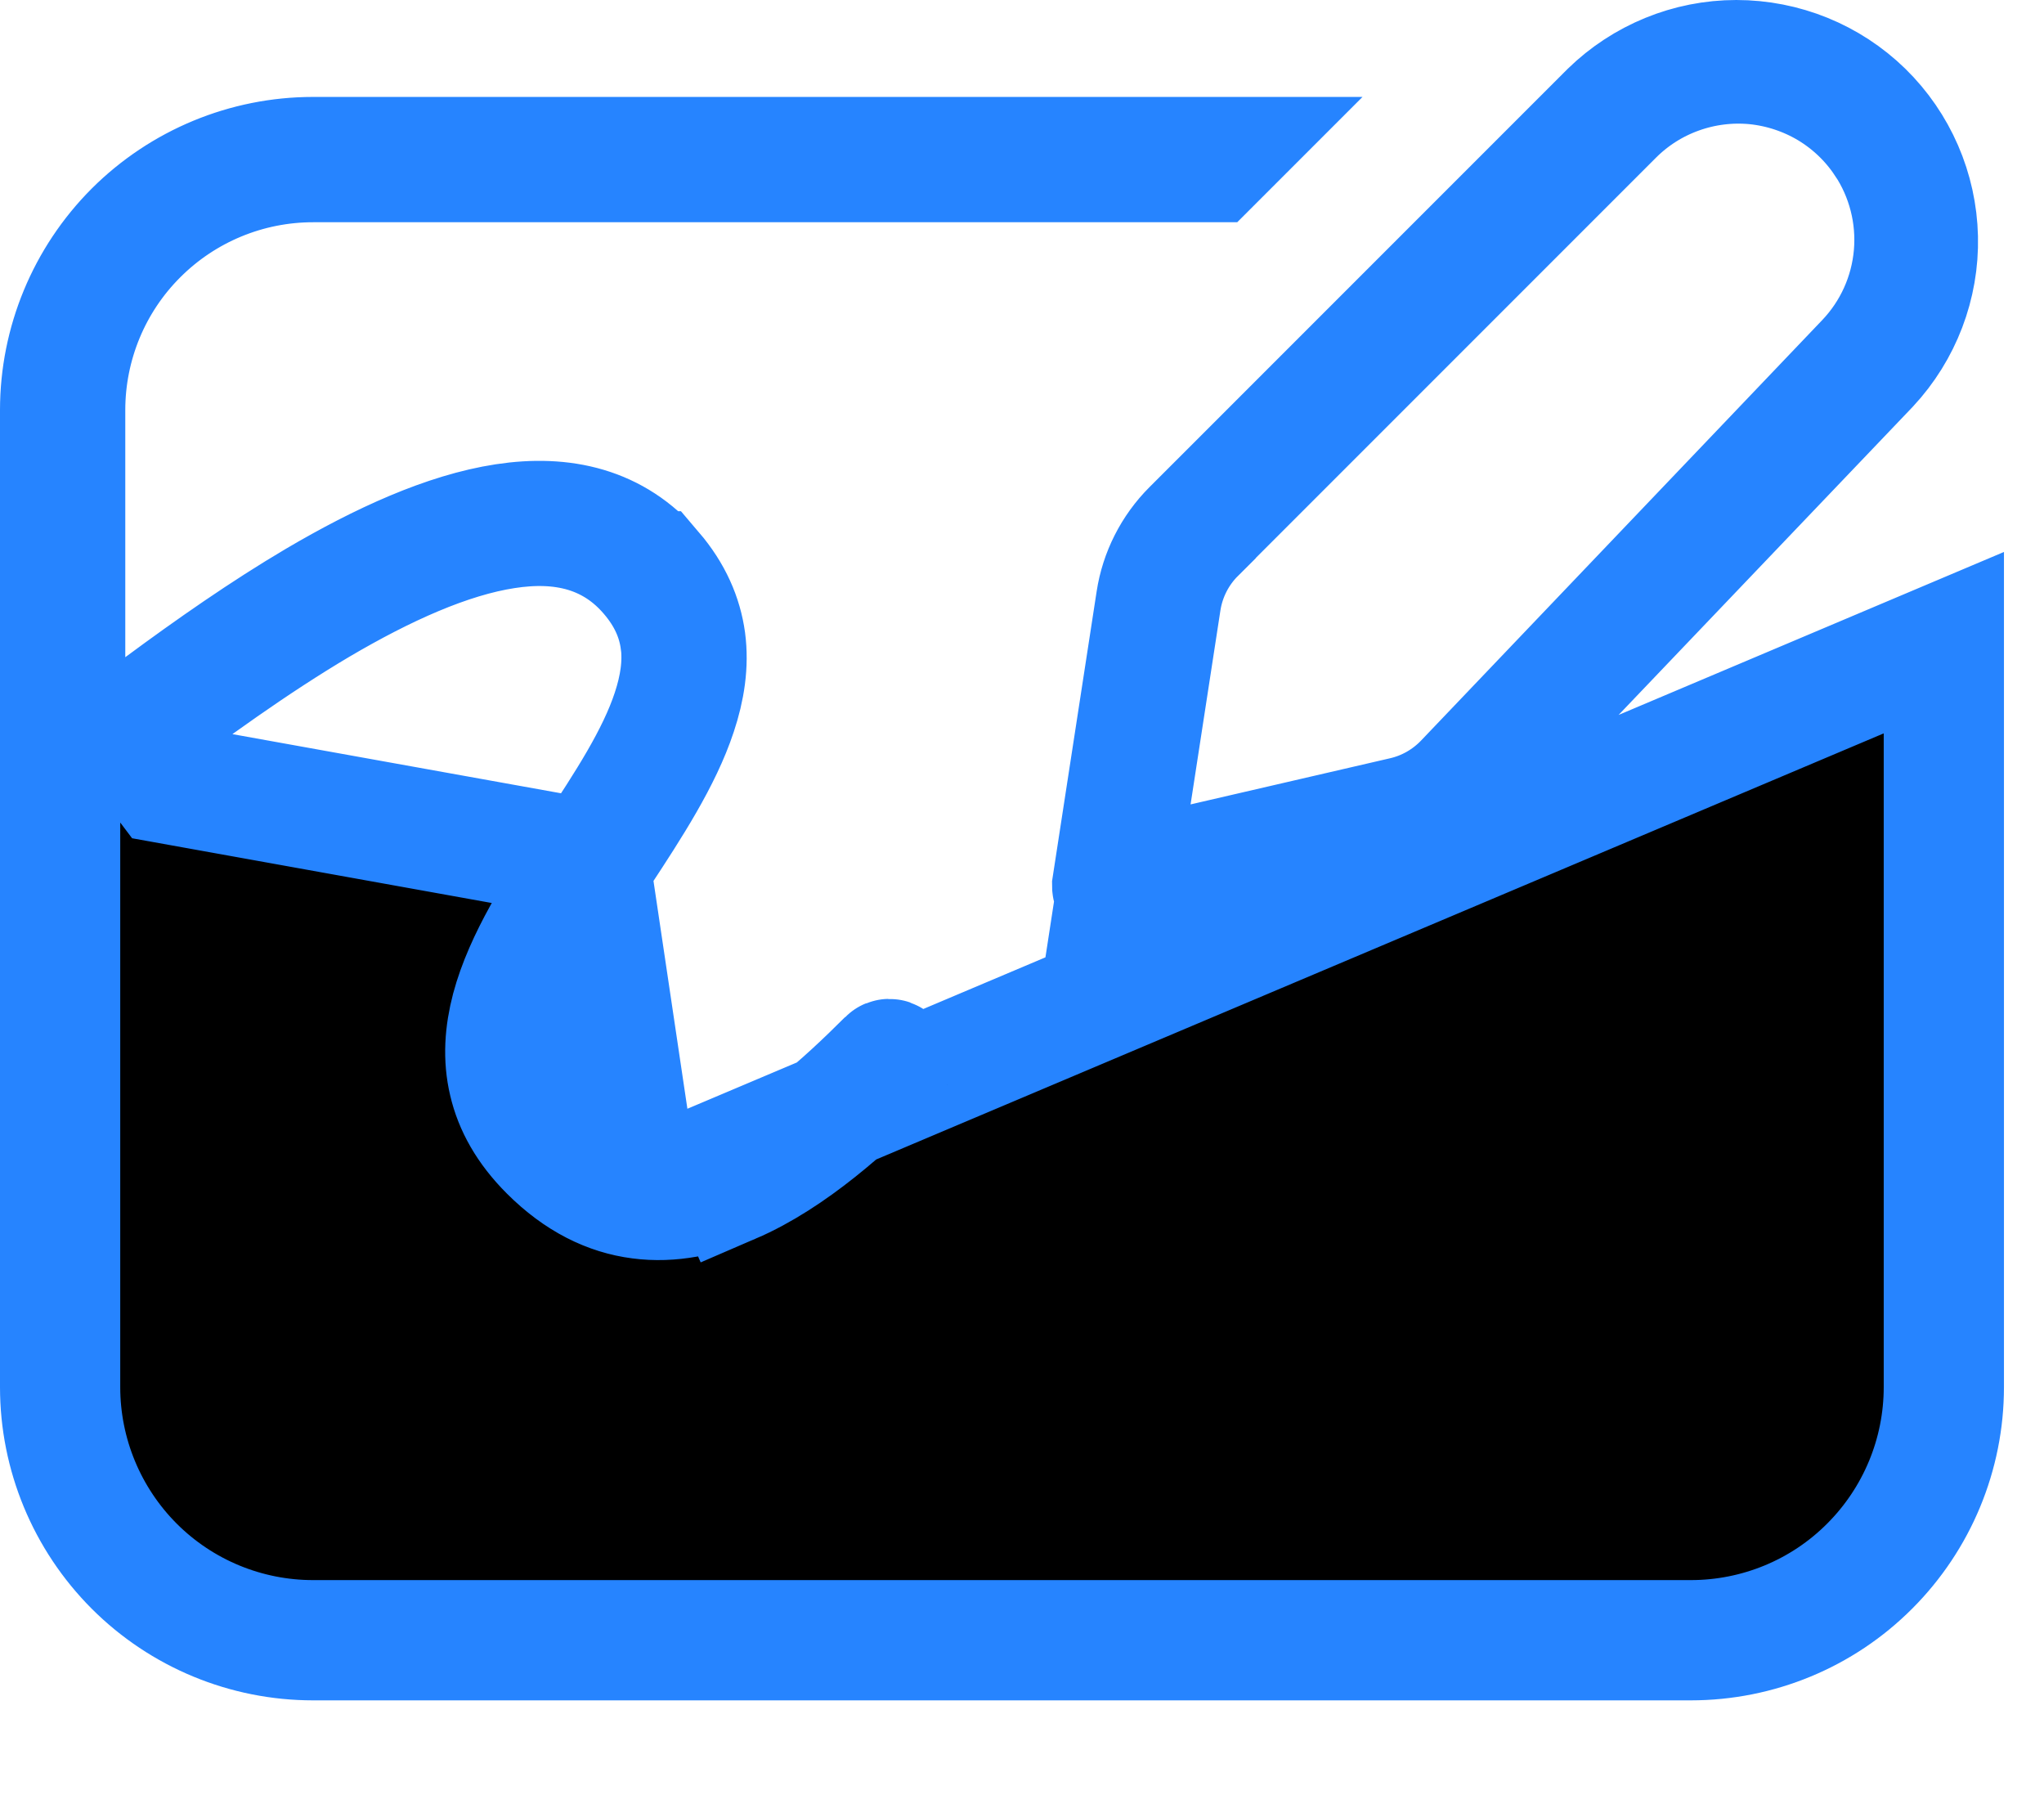 <svg width="17" height="15" viewBox="0 0 17 15" fill="none" xmlns="http://www.w3.org/2000/svg">
<path d="M16.167 5.344V11.535C16.167 12.093 15.945 12.628 15.55 13.023C15.156 13.418 14.621 13.639 14.062 13.639H2.604C2.046 13.639 1.511 13.418 1.116 13.023C0.722 12.628 0.5 12.093 0.5 11.535V3.41C0.5 2.852 0.722 2.317 1.116 1.922C1.511 1.528 2.046 1.306 2.604 1.306H10.125L10.083 1.348H2.604C2.057 1.348 1.533 1.565 1.146 1.952C0.759 2.338 0.542 2.863 0.542 3.41V5.465V6.457L1.339 5.867C1.754 5.56 2.195 5.252 2.632 4.994L2.632 4.994C3.174 4.675 3.714 4.429 4.198 4.355C4.684 4.281 5.115 4.38 5.432 4.751L5.433 4.751C5.591 4.936 5.674 5.129 5.701 5.326L5.701 5.326C5.727 5.524 5.696 5.725 5.628 5.929L5.628 5.929C5.503 6.308 5.246 6.702 4.989 7.094C4.989 7.094 4.988 7.094 4.988 7.094L4.939 7.168L4.939 7.168L4.938 7.17C4.665 7.586 4.399 8 4.293 8.401L4.292 8.401C4.24 8.6 4.226 8.795 4.271 8.986C4.316 9.175 4.418 9.361 4.598 9.541L4.599 9.542C4.835 9.778 5.081 9.895 5.328 9.927L16.167 5.344ZM16.167 5.344L16.125 5.387L16.167 5.344ZM6.087 9.841C6.584 9.627 7.05 9.202 7.41 8.842L7.411 8.841C7.415 8.838 7.417 8.832 7.417 8.827C7.417 8.821 7.415 8.816 7.411 8.812C7.407 8.808 7.401 8.806 7.396 8.806C7.39 8.806 7.385 8.808 7.381 8.812C7.021 9.172 6.56 9.592 6.07 9.802L6.087 9.841ZM6.087 9.841C5.838 9.947 5.58 10.002 5.323 9.968M6.087 9.841L5.323 9.968M5.323 9.968C5.066 9.935 4.811 9.813 4.569 9.571C4.383 9.385 4.277 9.193 4.231 8.995L4.231 8.995C4.184 8.797 4.198 8.595 4.252 8.39C4.361 7.982 4.631 7.561 4.903 7.147M5.323 9.968L4.903 7.147M4.903 7.147L4.917 7.126L4.918 7.125C4.926 7.113 4.934 7.101 4.942 7.088C5.202 6.693 5.462 6.299 5.588 5.916L5.588 5.916C5.654 5.717 5.684 5.522 5.66 5.333L5.66 5.333L5.659 5.331C5.634 5.142 5.555 4.957 5.401 4.778C5.264 4.618 5.09 4.493 4.868 4.426C4.655 4.362 4.43 4.361 4.204 4.396L4.204 4.396C3.728 4.469 3.193 4.712 2.654 5.029L2.654 5.029C2.115 5.348 1.572 5.741 1.079 6.114C1.079 6.114 1.079 6.114 1.079 6.114L1.38 6.513L4.903 7.147ZM12.21 6.532L12.21 6.532C12.067 6.683 11.882 6.787 11.68 6.834L11.68 6.834L9.276 7.389L9.276 7.389C9.272 7.389 9.269 7.389 9.266 7.389C9.262 7.388 9.259 7.386 9.257 7.384C9.254 7.381 9.252 7.378 9.251 7.375C9.25 7.372 9.25 7.369 9.25 7.365L9.25 7.365L9.615 4.994L9.615 4.994C9.649 4.771 9.754 4.564 9.914 4.404L9.914 4.404L13.388 0.93C13.67 0.655 14.048 0.5 14.441 0.5C14.836 0.5 15.215 0.654 15.497 0.929C15.779 1.205 15.942 1.58 15.951 1.975C15.96 2.368 15.814 2.75 15.546 3.038L12.21 6.532ZM15.677 1.181L15.676 1.181C15.556 1 15.397 0.849 15.211 0.737C15.025 0.626 14.816 0.557 14.601 0.535C14.385 0.514 14.167 0.541 13.963 0.614C13.758 0.687 13.573 0.804 13.419 0.958L13.419 0.958L9.944 4.433C9.944 4.433 9.944 4.434 9.944 4.434C9.79 4.587 9.689 4.786 9.656 5L9.656 5L9.408 6.612L9.296 7.341L10.015 7.176L11.671 6.793L11.671 6.793C11.865 6.749 12.042 6.648 12.18 6.504C12.18 6.504 12.18 6.504 12.18 6.504L15.517 3.007L15.517 3.007C15.747 2.766 15.888 2.454 15.917 2.122C15.946 1.79 15.861 1.458 15.677 1.181ZM5.329 9.927C5.575 9.959 5.825 9.907 6.07 9.802L5.329 9.927Z" fill="black" stroke="#2684FF"/>
</svg>
